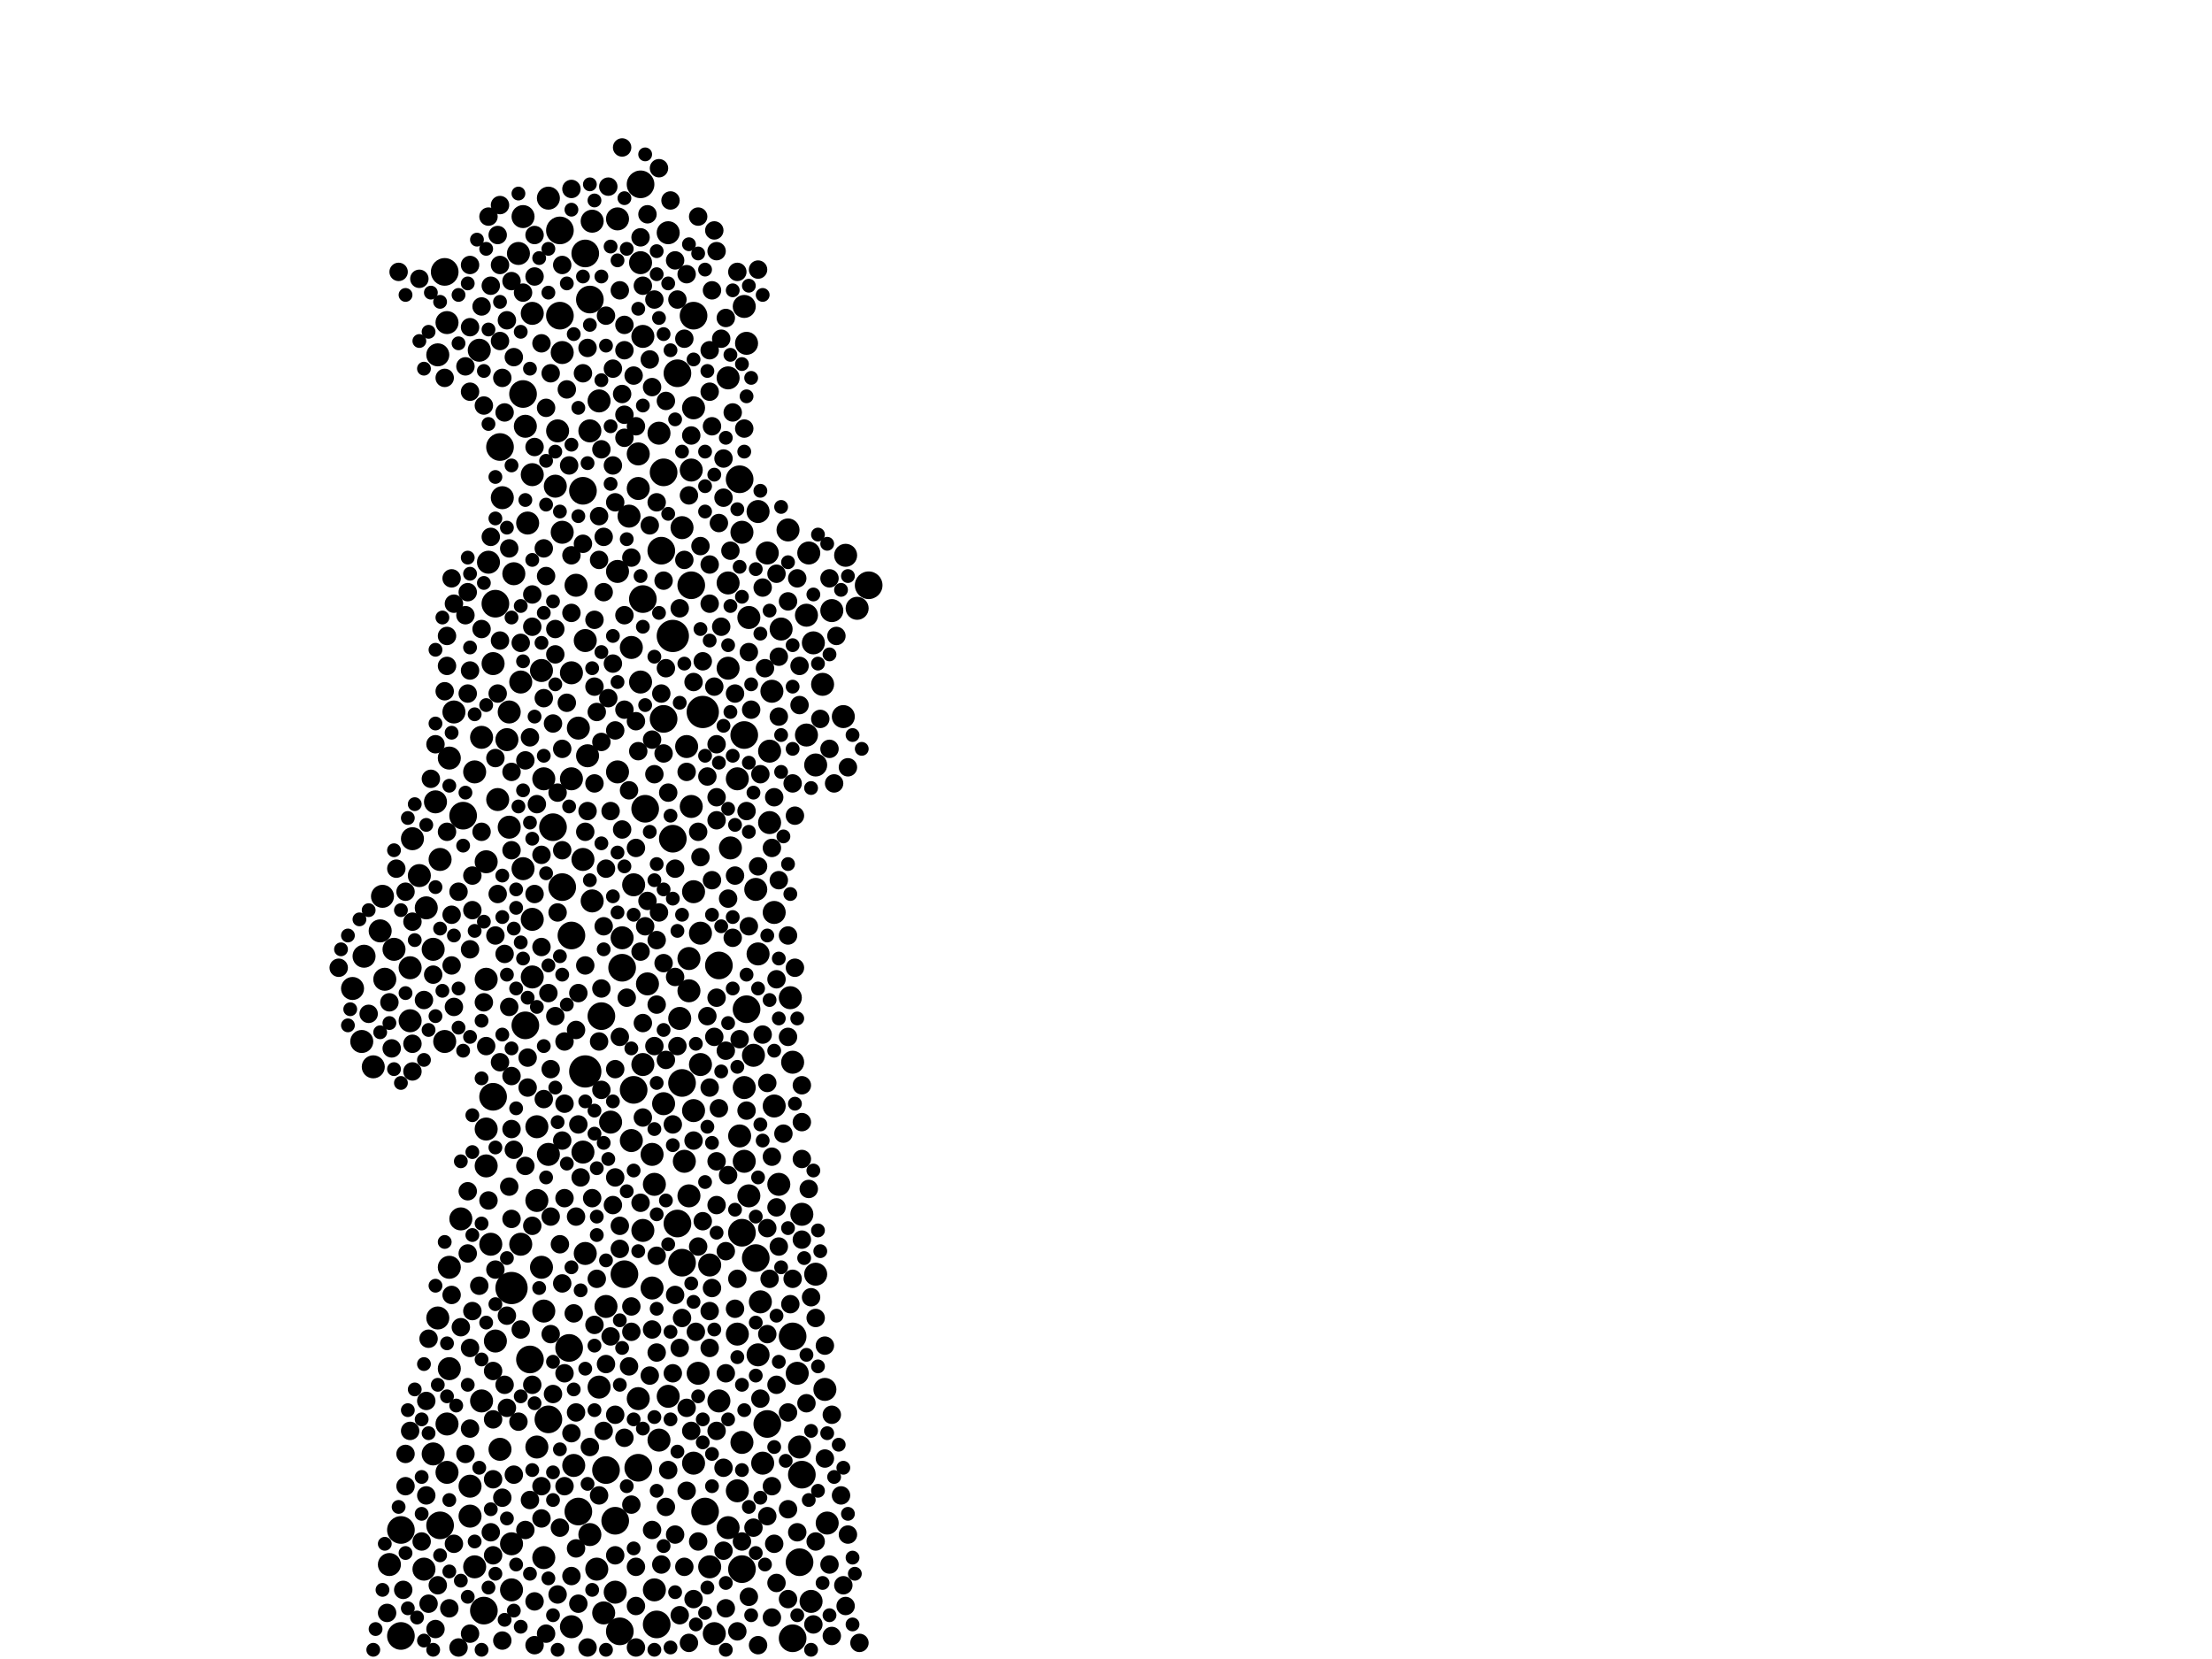 <?xml version="1.0" encoding="utf-8"?>
<svg xmlns="http://www.w3.org/2000/svg"
     xmlns:xlink="http://www.w3.org/1999/xlink" width="1920" height="1440" >

            <defs>
            <style type="text/css"><![CDATA[
circle {stroke: none;}
.c0 {fill: #000000;}
]]></style>
            </defs>
<rect x="0" y="0" width="1920" height="1440" fill="white"/>
<circle cx="610" cy="618" r="14" class="c0"/>
<circle cx="584" cy="552" r="14" class="c0"/>
<circle cx="444" cy="1118" r="14" class="c0"/>
<circle cx="508" cy="930" r="14" class="c0"/>
<circle cx="666" cy="1236" r="12" class="c0"/>
<circle cx="592" cy="940" r="12" class="c0"/>
<circle cx="488" cy="770" r="12" class="c0"/>
<circle cx="560" cy="702" r="12" class="c0"/>
<circle cx="554" cy="1274" r="12" class="c0"/>
<circle cx="550" cy="946" r="12" class="c0"/>
<circle cx="454" cy="342" r="12" class="c0"/>
<circle cx="476" cy="1232" r="12" class="c0"/>
<circle cx="480" cy="718" r="12" class="c0"/>
<circle cx="542" cy="1106" r="12" class="c0"/>
<circle cx="486" cy="200" r="12" class="c0"/>
<circle cx="696" cy="1280" r="12" class="c0"/>
<circle cx="506" cy="426" r="12" class="c0"/>
<circle cx="348" cy="1420" r="12" class="c0"/>
<circle cx="570" cy="1410" r="12" class="c0"/>
<circle cx="576" cy="410" r="12" class="c0"/>
<circle cx="456" cy="890" r="12" class="c0"/>
<circle cx="348" cy="1328" r="12" class="c0"/>
<circle cx="420" cy="1398" r="12" class="c0"/>
<circle cx="534" cy="1320" r="12" class="c0"/>
<circle cx="402" cy="708" r="12" class="c0"/>
<circle cx="430" cy="524" r="12" class="c0"/>
<circle cx="526" cy="1276" r="12" class="c0"/>
<circle cx="612" cy="1312" r="12" class="c0"/>
<circle cx="558" cy="520" r="12" class="c0"/>
<circle cx="648" cy="876" r="12" class="c0"/>
<circle cx="574" cy="478" r="12" class="c0"/>
<circle cx="434" cy="388" r="12" class="c0"/>
<circle cx="646" cy="638" r="12" class="c0"/>
<circle cx="460" cy="1180" r="12" class="c0"/>
<circle cx="428" cy="952" r="12" class="c0"/>
<circle cx="754" cy="508" r="12" class="c0"/>
<circle cx="656" cy="1092" r="12" class="c0"/>
<circle cx="486" cy="274" r="12" class="c0"/>
<circle cx="688" cy="1160" r="12" class="c0"/>
<circle cx="588" cy="1062" r="12" class="c0"/>
<circle cx="386" cy="236" r="12" class="c0"/>
<circle cx="522" cy="882" r="12" class="c0"/>
<circle cx="642" cy="416" r="12" class="c0"/>
<circle cx="592" cy="1096" r="12" class="c0"/>
<circle cx="508" cy="220" r="12" class="c0"/>
<circle cx="496" cy="812" r="12" class="c0"/>
<circle cx="624" cy="838" r="12" class="c0"/>
<circle cx="576" cy="624" r="12" class="c0"/>
<circle cx="688" cy="1422" r="12" class="c0"/>
<circle cx="538" cy="1416" r="12" class="c0"/>
<circle cx="556" cy="160" r="12" class="c0"/>
<circle cx="600" cy="508" r="12" class="c0"/>
<circle cx="602" cy="274" r="12" class="c0"/>
<circle cx="512" cy="260" r="12" class="c0"/>
<circle cx="584" cy="728" r="12" class="c0"/>
<circle cx="502" cy="1312" r="12" class="c0"/>
<circle cx="382" cy="1324" r="12" class="c0"/>
<circle cx="644" cy="1070" r="12" class="c0"/>
<circle cx="540" cy="840" r="12" class="c0"/>
<circle cx="494" cy="1170" r="12" class="c0"/>
<circle cx="644" cy="1362" r="12" class="c0"/>
<circle cx="694" cy="1356" r="12" class="c0"/>
<circle cx="588" cy="324" r="12" class="c0"/>
<circle cx="306" cy="858" r="10" class="c0"/>
<circle cx="632" cy="580" r="10" class="c0"/>
<circle cx="558" cy="292" r="10" class="c0"/>
<circle cx="342" cy="824" r="10" class="c0"/>
<circle cx="356" cy="886" r="10" class="c0"/>
<circle cx="640" cy="1158" r="10" class="c0"/>
<circle cx="412" cy="1360" r="10" class="c0"/>
<circle cx="364" cy="760" r="10" class="c0"/>
<circle cx="686" cy="866" r="10" class="c0"/>
<circle cx="602" cy="354" r="10" class="c0"/>
<circle cx="416" cy="304" r="10" class="c0"/>
<circle cx="704" cy="1390" r="10" class="c0"/>
<circle cx="566" cy="1002" r="10" class="c0"/>
<circle cx="446" cy="498" r="10" class="c0"/>
<circle cx="466" cy="1256" r="10" class="c0"/>
<circle cx="596" cy="648" r="10" class="c0"/>
<circle cx="632" cy="506" r="10" class="c0"/>
<circle cx="668" cy="714" r="10" class="c0"/>
<circle cx="430" cy="1164" r="10" class="c0"/>
<circle cx="554" cy="1214" r="10" class="c0"/>
<circle cx="462" cy="798" r="10" class="c0"/>
<circle cx="520" cy="348" r="10" class="c0"/>
<circle cx="694" cy="1256" r="10" class="c0"/>
<circle cx="512" cy="1332" r="10" class="c0"/>
<circle cx="476" cy="1002" r="10" class="c0"/>
<circle cx="580" cy="202" r="10" class="c0"/>
<circle cx="576" cy="958" r="10" class="c0"/>
<circle cx="706" cy="558" r="10" class="c0"/>
<circle cx="530" cy="974" r="10" class="c0"/>
<circle cx="608" cy="810" r="10" class="c0"/>
<circle cx="506" cy="1000" r="10" class="c0"/>
<circle cx="440" cy="642" r="10" class="c0"/>
<circle cx="444" cy="1380" r="10" class="c0"/>
<circle cx="702" cy="480" r="10" class="c0"/>
<circle cx="434" cy="1258" r="10" class="c0"/>
<circle cx="506" cy="746" r="10" class="c0"/>
<circle cx="546" cy="448" r="10" class="c0"/>
<circle cx="472" cy="676" r="10" class="c0"/>
<circle cx="556" cy="592" r="10" class="c0"/>
<circle cx="708" cy="664" r="10" class="c0"/>
<circle cx="484" cy="374" r="10" class="c0"/>
<circle cx="496" cy="1412" r="10" class="c0"/>
<circle cx="512" cy="374" r="10" class="c0"/>
<circle cx="454" cy="754" r="10" class="c0"/>
<circle cx="700" cy="638" r="10" class="c0"/>
<circle cx="482" cy="422" r="10" class="c0"/>
<circle cx="462" cy="412" r="10" class="c0"/>
<circle cx="700" cy="534" r="10" class="c0"/>
<circle cx="598" cy="1038" r="10" class="c0"/>
<circle cx="390" cy="1100" r="10" class="c0"/>
<circle cx="658" cy="1176" r="10" class="c0"/>
<circle cx="744" cy="528" r="10" class="c0"/>
<circle cx="368" cy="1362" r="10" class="c0"/>
<circle cx="428" cy="576" r="10" class="c0"/>
<circle cx="598" cy="832" r="10" class="c0"/>
<circle cx="646" cy="944" r="10" class="c0"/>
<circle cx="412" cy="670" r="10" class="c0"/>
<circle cx="642" cy="986" r="10" class="c0"/>
<circle cx="442" cy="718" r="10" class="c0"/>
<circle cx="502" cy="632" r="10" class="c0"/>
<circle cx="520" cy="1204" r="10" class="c0"/>
<circle cx="658" cy="444" r="10" class="c0"/>
<circle cx="668" cy="652" r="10" class="c0"/>
<circle cx="388" cy="1278" r="10" class="c0"/>
<circle cx="608" cy="924" r="10" class="c0"/>
<circle cx="454" cy="188" r="10" class="c0"/>
<circle cx="388" cy="280" r="10" class="c0"/>
<circle cx="696" cy="1054" r="10" class="c0"/>
<circle cx="640" cy="1294" r="10" class="c0"/>
<circle cx="670" cy="600" r="10" class="c0"/>
<circle cx="390" cy="1188" r="10" class="c0"/>
<circle cx="556" cy="228" r="10" class="c0"/>
<circle cx="602" cy="964" r="10" class="c0"/>
<circle cx="580" cy="1212" r="10" class="c0"/>
<circle cx="634" cy="736" r="10" class="c0"/>
<circle cx="632" cy="328" r="10" class="c0"/>
<circle cx="550" cy="768" r="10" class="c0"/>
<circle cx="644" cy="462" r="10" class="c0"/>
<circle cx="640" cy="676" r="10" class="c0"/>
<circle cx="662" cy="1270" r="10" class="c0"/>
<circle cx="444" cy="1340" r="10" class="c0"/>
<circle cx="692" cy="1192" r="10" class="c0"/>
<circle cx="462" cy="272" r="10" class="c0"/>
<circle cx="488" cy="306" r="10" class="c0"/>
<circle cx="566" cy="1118" r="10" class="c0"/>
<circle cx="518" cy="1362" r="10" class="c0"/>
<circle cx="514" cy="192" r="10" class="c0"/>
<circle cx="534" cy="1382" r="10" class="c0"/>
<circle cx="602" cy="774" r="10" class="c0"/>
<circle cx="666" cy="480" r="10" class="c0"/>
<circle cx="676" cy="1028" r="10" class="c0"/>
<circle cx="496" cy="584" r="10" class="c0"/>
<circle cx="514" cy="782" r="10" class="c0"/>
<circle cx="390" cy="658" r="10" class="c0"/>
<circle cx="708" cy="1106" r="10" class="c0"/>
<circle cx="422" cy="1012" r="10" class="c0"/>
<circle cx="716" cy="1206" r="10" class="c0"/>
<circle cx="422" cy="850" r="10" class="c0"/>
<circle cx="572" cy="376" r="10" class="c0"/>
<circle cx="418" cy="640" r="10" class="c0"/>
<circle cx="422" cy="980" r="10" class="c0"/>
<circle cx="378" cy="696" r="10" class="c0"/>
<circle cx="424" cy="488" r="10" class="c0"/>
<circle cx="562" cy="854" r="10" class="c0"/>
<circle cx="382" cy="746" r="10" class="c0"/>
<circle cx="620" cy="1418" r="10" class="c0"/>
<circle cx="452" cy="1080" r="10" class="c0"/>
<circle cx="380" cy="308" r="10" class="c0"/>
<circle cx="324" cy="926" r="10" class="c0"/>
<circle cx="418" cy="1216" r="10" class="c0"/>
<circle cx="496" cy="676" r="10" class="c0"/>
<circle cx="616" cy="1360" r="10" class="c0"/>
<circle cx="314" cy="904" r="10" class="c0"/>
<circle cx="376" cy="1262" r="10" class="c0"/>
<circle cx="600" cy="700" r="10" class="c0"/>
<circle cx="422" cy="748" r="10" class="c0"/>
<circle cx="462" cy="848" r="10" class="c0"/>
<circle cx="386" cy="904" r="10" class="c0"/>
<circle cx="660" cy="1130" r="10" class="c0"/>
<circle cx="472" cy="1138" r="10" class="c0"/>
<circle cx="370" cy="788" r="10" class="c0"/>
<circle cx="526" cy="1134" r="10" class="c0"/>
<circle cx="688" cy="922" r="10" class="c0"/>
<circle cx="524" cy="1400" r="10" class="c0"/>
<circle cx="568" cy="1028" r="10" class="c0"/>
<circle cx="358" cy="728" r="10" class="c0"/>
<circle cx="548" cy="562" r="10" class="c0"/>
<circle cx="594" cy="1008" r="10" class="c0"/>
<circle cx="650" cy="536" r="10" class="c0"/>
<circle cx="458" cy="454" r="10" class="c0"/>
<circle cx="598" cy="860" r="10" class="c0"/>
<circle cx="644" cy="1252" r="10" class="c0"/>
<circle cx="568" cy="1380" r="10" class="c0"/>
<circle cx="592" cy="458" r="10" class="c0"/>
<circle cx="500" cy="508" r="10" class="c0"/>
<circle cx="722" cy="530" r="10" class="c0"/>
<circle cx="380" cy="1144" r="10" class="c0"/>
<circle cx="436" cy="432" r="10" class="c0"/>
<circle cx="508" cy="556" r="10" class="c0"/>
<circle cx="672" cy="960" r="10" class="c0"/>
<circle cx="466" cy="978" r="10" class="c0"/>
<circle cx="466" cy="1042" r="10" class="c0"/>
<circle cx="672" cy="792" r="10" class="c0"/>
<circle cx="400" cy="1058" r="10" class="c0"/>
<circle cx="356" cy="840" r="10" class="c0"/>
<circle cx="616" cy="1098" r="10" class="c0"/>
<circle cx="338" cy="1358" r="10" class="c0"/>
<circle cx="450" cy="220" r="10" class="c0"/>
<circle cx="394" cy="618" r="10" class="c0"/>
<circle cx="472" cy="1352" r="10" class="c0"/>
<circle cx="376" cy="824" r="10" class="c0"/>
<circle cx="554" cy="394" r="10" class="c0"/>
<circle cx="646" cy="266" r="10" class="c0"/>
<circle cx="602" cy="1270" r="10" class="c0"/>
<circle cx="732" cy="622" r="10" class="c0"/>
<circle cx="606" cy="1192" r="10" class="c0"/>
<circle cx="646" cy="1008" r="10" class="c0"/>
<circle cx="548" cy="990" r="10" class="c0"/>
<circle cx="590" cy="884" r="10" class="c0"/>
<circle cx="476" cy="172" r="10" class="c0"/>
<circle cx="658" cy="828" r="10" class="c0"/>
<circle cx="408" cy="1290" r="10" class="c0"/>
<circle cx="650" cy="1038" r="10" class="c0"/>
<circle cx="624" cy="1216" r="10" class="c0"/>
<circle cx="442" cy="618" r="10" class="c0"/>
<circle cx="714" cy="594" r="10" class="c0"/>
<circle cx="470" cy="1100" r="10" class="c0"/>
<circle cx="408" cy="1316" r="10" class="c0"/>
<circle cx="558" cy="924" r="10" class="c0"/>
<circle cx="536" cy="190" r="10" class="c0"/>
<circle cx="508" cy="1088" r="10" class="c0"/>
<circle cx="334" cy="850" r="10" class="c0"/>
<circle cx="498" cy="1272" r="10" class="c0"/>
<circle cx="488" cy="462" r="10" class="c0"/>
<circle cx="554" cy="424" r="10" class="c0"/>
<circle cx="718" cy="1322" r="10" class="c0"/>
<circle cx="452" cy="592" r="10" class="c0"/>
<circle cx="536" cy="496" r="10" class="c0"/>
<circle cx="388" cy="1236" r="10" class="c0"/>
<circle cx="540" cy="814" r="10" class="c0"/>
<circle cx="678" cy="546" r="10" class="c0"/>
<circle cx="654" cy="916" r="10" class="c0"/>
<circle cx="600" cy="408" r="10" class="c0"/>
<circle cx="332" cy="778" r="10" class="c0"/>
<circle cx="572" cy="1250" r="10" class="c0"/>
<circle cx="316" cy="830" r="10" class="c0"/>
<circle cx="470" cy="582" r="10" class="c0"/>
<circle cx="734" cy="482" r="10" class="c0"/>
<circle cx="632" cy="1326" r="10" class="c0"/>
<circle cx="684" cy="460" r="10" class="c0"/>
<circle cx="330" cy="808" r="10" class="c0"/>
<circle cx="510" cy="656" r="10" class="c0"/>
<circle cx="426" cy="1080" r="10" class="c0"/>
<circle cx="648" cy="298" r="10" class="c0"/>
<circle cx="432" cy="694" r="10" class="c0"/>
<circle cx="558" cy="1068" r="10" class="c0"/>
<circle cx="536" cy="670" r="10" class="c0"/>
<circle cx="456" cy="370" r="10" class="c0"/>
<circle cx="656" cy="772" r="10" class="c0"/>
<circle cx="532" cy="320" r="8" class="c0"/>
<circle cx="470" cy="298" r="8" class="c0"/>
<circle cx="566" cy="1154" r="8" class="c0"/>
<circle cx="428" cy="1190" r="8" class="c0"/>
<circle cx="456" cy="660" r="8" class="c0"/>
<circle cx="548" cy="1156" r="8" class="c0"/>
<circle cx="582" cy="174" r="8" class="c0"/>
<circle cx="346" cy="236" r="8" class="c0"/>
<circle cx="492" cy="338" r="8" class="c0"/>
<circle cx="478" cy="1056" r="8" class="c0"/>
<circle cx="596" cy="238" r="8" class="c0"/>
<circle cx="542" cy="282" r="8" class="c0"/>
<circle cx="500" cy="1226" r="8" class="c0"/>
<circle cx="586" cy="1332" r="8" class="c0"/>
<circle cx="644" cy="1338" r="8" class="c0"/>
<circle cx="392" cy="1124" r="8" class="c0"/>
<circle cx="496" cy="532" r="8" class="c0"/>
<circle cx="430" cy="812" r="8" class="c0"/>
<circle cx="436" cy="1300" r="8" class="c0"/>
<circle cx="640" cy="1416" r="8" class="c0"/>
<circle cx="526" cy="754" r="8" class="c0"/>
<circle cx="532" cy="404" r="8" class="c0"/>
<circle cx="600" cy="1242" r="8" class="c0"/>
<circle cx="478" cy="324" r="8" class="c0"/>
<circle cx="380" cy="1376" r="8" class="c0"/>
<circle cx="388" cy="578" r="8" class="c0"/>
<circle cx="616" cy="1138" r="8" class="c0"/>
<circle cx="626" cy="544" r="8" class="c0"/>
<circle cx="572" cy="146" r="8" class="c0"/>
<circle cx="356" cy="1242" r="8" class="c0"/>
<circle cx="534" cy="1350" r="8" class="c0"/>
<circle cx="668" cy="1110" r="8" class="c0"/>
<circle cx="696" cy="1076" r="8" class="c0"/>
<circle cx="490" cy="904" r="8" class="c0"/>
<circle cx="566" cy="1328" r="8" class="c0"/>
<circle cx="594" cy="1360" r="8" class="c0"/>
<circle cx="336" cy="1400" r="8" class="c0"/>
<circle cx="538" cy="252" r="8" class="c0"/>
<circle cx="624" cy="454" r="8" class="c0"/>
<circle cx="520" cy="486" r="8" class="c0"/>
<circle cx="400" cy="1152" r="8" class="c0"/>
<circle cx="338" cy="870" r="8" class="c0"/>
<circle cx="388" cy="552" r="8" class="c0"/>
<circle cx="480" cy="1210" r="8" class="c0"/>
<circle cx="548" cy="484" r="8" class="c0"/>
<circle cx="570" cy="816" r="8" class="c0"/>
<circle cx="602" cy="1388" r="8" class="c0"/>
<circle cx="440" cy="1222" r="8" class="c0"/>
<circle cx="684" cy="1226" r="8" class="c0"/>
<circle cx="530" cy="1160" r="8" class="c0"/>
<circle cx="424" cy="188" r="8" class="c0"/>
<circle cx="684" cy="812" r="8" class="c0"/>
<circle cx="708" cy="1338" r="8" class="c0"/>
<circle cx="608" cy="744" r="8" class="c0"/>
<circle cx="440" cy="1142" r="8" class="c0"/>
<circle cx="410" cy="1138" r="8" class="c0"/>
<circle cx="622" cy="1008" r="8" class="c0"/>
<circle cx="540" cy="720" r="8" class="c0"/>
<circle cx="472" cy="476" r="8" class="c0"/>
<circle cx="410" cy="760" r="8" class="c0"/>
<circle cx="624" cy="962" r="8" class="c0"/>
<circle cx="372" cy="1392" r="8" class="c0"/>
<circle cx="528" cy="162" r="8" class="c0"/>
<circle cx="532" cy="1046" r="8" class="c0"/>
<circle cx="378" cy="646" r="8" class="c0"/>
<circle cx="618" cy="370" r="8" class="c0"/>
<circle cx="442" cy="1030" r="8" class="c0"/>
<circle cx="446" cy="1280" r="8" class="c0"/>
<circle cx="568" cy="260" r="8" class="c0"/>
<circle cx="406" cy="602" r="8" class="c0"/>
<circle cx="526" cy="274" r="8" class="c0"/>
<circle cx="490" cy="1040" r="8" class="c0"/>
<circle cx="472" cy="606" r="8" class="c0"/>
<circle cx="720" cy="1358" r="8" class="c0"/>
<circle cx="456" cy="1012" r="8" class="c0"/>
<circle cx="674" cy="1202" r="8" class="c0"/>
<circle cx="532" cy="576" r="8" class="c0"/>
<circle cx="510" cy="302" r="8" class="c0"/>
<circle cx="508" cy="722" r="8" class="c0"/>
<circle cx="676" cy="570" r="8" class="c0"/>
<circle cx="404" cy="318" r="8" class="c0"/>
<circle cx="452" cy="558" r="8" class="c0"/>
<circle cx="486" cy="1080" r="8" class="c0"/>
<circle cx="440" cy="278" r="8" class="c0"/>
<circle cx="502" cy="862" r="8" class="c0"/>
<circle cx="470" cy="1318" r="8" class="c0"/>
<circle cx="600" cy="378" r="8" class="c0"/>
<circle cx="462" cy="544" r="8" class="c0"/>
<circle cx="476" cy="862" r="8" class="c0"/>
<circle cx="648" cy="704" r="8" class="c0"/>
<circle cx="658" cy="752" r="8" class="c0"/>
<circle cx="546" cy="686" r="8" class="c0"/>
<circle cx="534" cy="1228" r="8" class="c0"/>
<circle cx="690" cy="708" r="8" class="c0"/>
<circle cx="408" cy="824" r="8" class="c0"/>
<circle cx="622" cy="692" r="8" class="c0"/>
<circle cx="378" cy="1414" r="8" class="c0"/>
<circle cx="692" cy="1330" r="8" class="c0"/>
<circle cx="426" cy="1330" r="8" class="c0"/>
<circle cx="666" cy="1316" r="8" class="c0"/>
<circle cx="622" cy="1242" r="8" class="c0"/>
<circle cx="610" cy="1060" r="8" class="c0"/>
<circle cx="530" cy="704" r="8" class="c0"/>
<circle cx="670" cy="1004" r="8" class="c0"/>
<circle cx="730" cy="1298" r="8" class="c0"/>
<circle cx="438" cy="1202" r="8" class="c0"/>
<circle cx="392" cy="838" r="8" class="c0"/>
<circle cx="676" cy="622" r="8" class="c0"/>
<circle cx="480" cy="628" r="8" class="c0"/>
<circle cx="632" cy="780" r="8" class="c0"/>
<circle cx="626" cy="294" r="8" class="c0"/>
<circle cx="534" cy="634" r="8" class="c0"/>
<circle cx="524" cy="514" r="8" class="c0"/>
<circle cx="428" cy="1232" r="8" class="c0"/>
<circle cx="450" cy="1234" r="8" class="c0"/>
<circle cx="694" cy="612" r="8" class="c0"/>
<circle cx="622" cy="712" r="8" class="c0"/>
<circle cx="410" cy="790" r="8" class="c0"/>
<circle cx="464" cy="1390" r="8" class="c0"/>
<circle cx="722" cy="1420" r="8" class="c0"/>
<circle cx="732" cy="1376" r="8" class="c0"/>
<circle cx="670" cy="1404" r="8" class="c0"/>
<circle cx="584" cy="1192" r="8" class="c0"/>
<circle cx="712" cy="624" r="8" class="c0"/>
<circle cx="522" cy="390" r="8" class="c0"/>
<circle cx="496" cy="1244" r="8" class="c0"/>
<circle cx="724" cy="680" r="8" class="c0"/>
<circle cx="458" cy="944" r="8" class="c0"/>
<circle cx="478" cy="928" r="8" class="c0"/>
<circle cx="534" cy="1022" r="8" class="c0"/>
<circle cx="638" cy="602" r="8" class="c0"/>
<circle cx="580" cy="688" r="8" class="c0"/>
<circle cx="658" cy="1428" r="8" class="c0"/>
<circle cx="394" cy="874" r="8" class="c0"/>
<circle cx="434" cy="296" r="8" class="c0"/>
<circle cx="640" cy="236" r="8" class="c0"/>
<circle cx="602" cy="592" r="8" class="c0"/>
<circle cx="680" cy="984" r="8" class="c0"/>
<circle cx="512" cy="1256" r="8" class="c0"/>
<circle cx="560" cy="804" r="8" class="c0"/>
<circle cx="566" cy="336" r="8" class="c0"/>
<circle cx="616" cy="490" r="8" class="c0"/>
<circle cx="514" cy="1040" r="8" class="c0"/>
<circle cx="490" cy="958" r="8" class="c0"/>
<circle cx="586" cy="754" r="8" class="c0"/>
<circle cx="460" cy="1302" r="8" class="c0"/>
<circle cx="442" cy="476" r="8" class="c0"/>
<circle cx="580" cy="1276" r="8" class="c0"/>
<circle cx="662" cy="510" r="8" class="c0"/>
<circle cx="464" cy="240" r="8" class="c0"/>
<circle cx="418" cy="266" r="8" class="c0"/>
<circle cx="436" cy="1424" r="8" class="c0"/>
<circle cx="406" cy="514" r="8" class="c0"/>
<circle cx="418" cy="546" r="8" class="c0"/>
<circle cx="628" cy="398" r="8" class="c0"/>
<circle cx="674" cy="498" r="8" class="c0"/>
<circle cx="472" cy="954" r="8" class="c0"/>
<circle cx="388" cy="722" r="8" class="c0"/>
<circle cx="696" cy="974" r="8" class="c0"/>
<circle cx="628" cy="1274" r="8" class="c0"/>
<circle cx="562" cy="186" r="8" class="c0"/>
<circle cx="622" cy="646" r="8" class="c0"/>
<circle cx="486" cy="1326" r="8" class="c0"/>
<circle cx="498" cy="1140" r="8" class="c0"/>
<circle cx="432" cy="776" r="8" class="c0"/>
<circle cx="608" cy="474" r="8" class="c0"/>
<circle cx="636" cy="814" r="8" class="c0"/>
<circle cx="462" cy="516" r="8" class="c0"/>
<circle cx="370" cy="1216" r="8" class="c0"/>
<circle cx="556" cy="826" r="8" class="c0"/>
<circle cx="620" cy="596" r="8" class="c0"/>
<circle cx="446" cy="998" r="8" class="c0"/>
<circle cx="564" cy="312" r="8" class="c0"/>
<circle cx="394" cy="524" r="8" class="c0"/>
<circle cx="566" cy="642" r="8" class="c0"/>
<circle cx="344" cy="754" r="8" class="c0"/>
<circle cx="474" cy="354" r="8" class="c0"/>
<circle cx="658" cy="234" r="8" class="c0"/>
<circle cx="708" cy="1144" r="8" class="c0"/>
<circle cx="494" cy="404" r="8" class="c0"/>
<circle cx="630" cy="912" r="8" class="c0"/>
<circle cx="670" cy="1290" r="8" class="c0"/>
<circle cx="688" cy="680" r="8" class="c0"/>
<circle cx="552" cy="626" r="8" class="c0"/>
<circle cx="660" cy="1214" r="8" class="c0"/>
<circle cx="442" cy="874" r="8" class="c0"/>
<circle cx="436" cy="328" r="8" class="c0"/>
<circle cx="664" cy="580" r="8" class="c0"/>
<circle cx="482" cy="568" r="8" class="c0"/>
<circle cx="622" cy="1046" r="8" class="c0"/>
<circle cx="622" cy="218" r="8" class="c0"/>
<circle cx="340" cy="910" r="8" class="c0"/>
<circle cx="416" cy="1116" r="8" class="c0"/>
<circle cx="394" cy="1340" r="8" class="c0"/>
<circle cx="438" cy="828" r="8" class="c0"/>
<circle cx="398" cy="774" r="8" class="c0"/>
<circle cx="594" cy="294" r="8" class="c0"/>
<circle cx="552" cy="1394" r="8" class="c0"/>
<circle cx="520" cy="904" r="8" class="c0"/>
<circle cx="666" cy="1066" r="8" class="c0"/>
<circle cx="506" cy="324" r="8" class="c0"/>
<circle cx="688" cy="1110" r="8" class="c0"/>
<circle cx="496" cy="164" r="8" class="c0"/>
<circle cx="470" cy="742" r="8" class="c0"/>
<circle cx="614" cy="674" r="8" class="c0"/>
<circle cx="672" cy="1340" r="8" class="c0"/>
<circle cx="520" cy="1298" r="8" class="c0"/>
<circle cx="350" cy="1380" r="8" class="c0"/>
<circle cx="470" cy="822" r="8" class="c0"/>
<circle cx="702" cy="1032" r="8" class="c0"/>
<circle cx="558" cy="888" r="8" class="c0"/>
<circle cx="586" cy="226" r="8" class="c0"/>
<circle cx="700" cy="1218" r="8" class="c0"/>
<circle cx="524" cy="804" r="8" class="c0"/>
<circle cx="630" cy="276" r="8" class="c0"/>
<circle cx="534" cy="928" r="8" class="c0"/>
<circle cx="564" cy="456" r="8" class="c0"/>
<circle cx="358" cy="906" r="8" class="c0"/>
<circle cx="570" cy="436" r="8" class="c0"/>
<circle cx="488" cy="650" r="8" class="c0"/>
<circle cx="542" cy="534" r="8" class="c0"/>
<circle cx="552" cy="736" r="8" class="c0"/>
<circle cx="628" cy="432" r="8" class="c0"/>
<circle cx="434" cy="178" r="8" class="c0"/>
<circle cx="516" cy="538" r="8" class="c0"/>
<circle cx="470" cy="1290" r="8" class="c0"/>
<circle cx="408" cy="1240" r="8" class="c0"/>
<circle cx="538" cy="1064" r="8" class="c0"/>
<circle cx="516" cy="596" r="8" class="c0"/>
<circle cx="434" cy="230" r="8" class="c0"/>
<circle cx="420" cy="870" r="8" class="c0"/>
<circle cx="320" cy="880" r="8" class="c0"/>
<circle cx="358" cy="930" r="8" class="c0"/>
<circle cx="684" cy="900" r="8" class="c0"/>
<circle cx="674" cy="1374" r="8" class="c0"/>
<circle cx="428" cy="1284" r="8" class="c0"/>
<circle cx="696" cy="1006" r="8" class="c0"/>
<circle cx="662" cy="898" r="8" class="c0"/>
<circle cx="558" cy="970" r="8" class="c0"/>
<circle cx="520" cy="448" r="8" class="c0"/>
<circle cx="526" cy="1184" r="8" class="c0"/>
<circle cx="576" cy="504" r="8" class="c0"/>
<circle cx="464" cy="388" r="8" class="c0"/>
<circle cx="638" cy="760" r="8" class="c0"/>
<circle cx="696" cy="942" r="8" class="c0"/>
<circle cx="650" cy="1386" r="8" class="c0"/>
<circle cx="604" cy="1156" r="8" class="c0"/>
<circle cx="508" cy="838" r="8" class="c0"/>
<circle cx="692" cy="502" r="8" class="c0"/>
<circle cx="618" cy="252" r="8" class="c0"/>
<circle cx="482" cy="546" r="8" class="c0"/>
<circle cx="548" cy="1134" r="8" class="c0"/>
<circle cx="720" cy="650" r="8" class="c0"/>
<circle cx="598" cy="430" r="8" class="c0"/>
<circle cx="568" cy="908" r="8" class="c0"/>
<circle cx="538" cy="1084" r="8" class="c0"/>
<circle cx="716" cy="1266" r="8" class="c0"/>
<circle cx="506" cy="472" r="8" class="c0"/>
<circle cx="482" cy="882" r="8" class="c0"/>
<circle cx="578" cy="1308" r="8" class="c0"/>
<circle cx="464" cy="776" r="8" class="c0"/>
<circle cx="672" cy="692" r="8" class="c0"/>
<circle cx="686" cy="1132" r="8" class="c0"/>
<circle cx="408" cy="1418" r="8" class="c0"/>
<circle cx="620" cy="200" r="8" class="c0"/>
<circle cx="694" cy="578" r="8" class="c0"/>
<circle cx="460" cy="640" r="8" class="c0"/>
<circle cx="574" cy="1358" r="8" class="c0"/>
<circle cx="438" cy="358" r="8" class="c0"/>
<circle cx="406" cy="1034" r="8" class="c0"/>
<circle cx="636" cy="358" r="8" class="c0"/>
<circle cx="652" cy="616" r="8" class="c0"/>
<circle cx="586" cy="848" r="8" class="c0"/>
<circle cx="676" cy="764" r="8" class="c0"/>
<circle cx="358" cy="800" r="8" class="c0"/>
<circle cx="368" cy="868" r="8" class="c0"/>
<circle cx="570" cy="1174" r="8" class="c0"/>
<circle cx="352" cy="1262" r="8" class="c0"/>
<circle cx="564" cy="1194" r="8" class="c0"/>
<circle cx="606" cy="1082" r="8" class="c0"/>
<circle cx="716" cy="1168" r="8" class="c0"/>
<circle cx="630" cy="1396" r="8" class="c0"/>
<circle cx="490" cy="1192" r="8" class="c0"/>
<circle cx="736" cy="1332" r="8" class="c0"/>
<circle cx="548" cy="1306" r="8" class="c0"/>
<circle cx="734" cy="1394" r="8" class="c0"/>
<circle cx="544" cy="866" r="8" class="c0"/>
<circle cx="370" cy="1298" r="8" class="c0"/>
<circle cx="540" cy="342" r="8" class="c0"/>
<circle cx="542" cy="616" r="8" class="c0"/>
<circle cx="408" cy="1170" r="8" class="c0"/>
<circle cx="352" cy="1290" r="8" class="c0"/>
<circle cx="684" cy="1388" r="8" class="c0"/>
<circle cx="704" cy="1126" r="8" class="c0"/>
<circle cx="606" cy="188" r="8" class="c0"/>
<circle cx="690" cy="840" r="8" class="c0"/>
<circle cx="622" cy="866" r="8" class="c0"/>
<circle cx="596" cy="1294" r="8" class="c0"/>
<circle cx="630" cy="1192" r="8" class="c0"/>
<circle cx="684" cy="522" r="8" class="c0"/>
<circle cx="602" cy="990" r="8" class="c0"/>
<circle cx="444" cy="670" r="8" class="c0"/>
<circle cx="666" cy="1158" r="8" class="c0"/>
<circle cx="422" cy="908" r="8" class="c0"/>
<circle cx="462" cy="1202" r="8" class="c0"/>
<circle cx="426" cy="466" r="8" class="c0"/>
<circle cx="542" cy="1248" r="8" class="c0"/>
<circle cx="650" cy="804" r="8" class="c0"/>
<circle cx="586" cy="1124" r="8" class="c0"/>
<circle cx="746" cy="1426" r="8" class="c0"/>
<circle cx="684" cy="1310" r="8" class="c0"/>
<circle cx="584" cy="976" r="8" class="c0"/>
<circle cx="474" cy="1418" r="8" class="c0"/>
<circle cx="542" cy="380" r="8" class="c0"/>
<circle cx="364" cy="242" r="8" class="c0"/>
<circle cx="524" cy="1242" r="8" class="c0"/>
<circle cx="386" cy="600" r="8" class="c0"/>
<circle cx="572" cy="792" r="8" class="c0"/>
<circle cx="670" cy="736" r="8" class="c0"/>
<circle cx="446" cy="310" r="8" class="c0"/>
<circle cx="366" cy="1338" r="8" class="c0"/>
<circle cx="606" cy="1338" r="8" class="c0"/>
<circle cx="616" cy="1170" r="8" class="c0"/>
<circle cx="504" cy="1022" r="8" class="c0"/>
<circle cx="590" cy="528" r="8" class="c0"/>
<circle cx="488" cy="230" r="8" class="c0"/>
<circle cx="592" cy="1144" r="8" class="c0"/>
<circle cx="432" cy="204" r="8" class="c0"/>
<circle cx="404" cy="1262" r="8" class="c0"/>
<circle cx="552" cy="370" r="8" class="c0"/>
<circle cx="496" cy="482" r="8" class="c0"/>
<circle cx="546" cy="1186" r="8" class="c0"/>
<circle cx="524" cy="466" r="8" class="c0"/>
<circle cx="462" cy="1064" r="8" class="c0"/>
<circle cx="518" cy="1110" r="8" class="c0"/>
<circle cx="634" cy="478" r="8" class="c0"/>
<circle cx="484" cy="792" r="8" class="c0"/>
<circle cx="554" cy="652" r="8" class="c0"/>
<circle cx="490" cy="1290" r="8" class="c0"/>
<circle cx="484" cy="1384" r="8" class="c0"/>
<circle cx="578" cy="348" r="8" class="c0"/>
<circle cx="516" cy="1150" r="8" class="c0"/>
<circle cx="522" cy="946" r="8" class="c0"/>
<circle cx="596" cy="1222" r="8" class="c0"/>
<circle cx="502" cy="976" r="8" class="c0"/>
<circle cx="500" cy="1056" r="8" class="c0"/>
<circle cx="398" cy="1430" r="8" class="c0"/>
<circle cx="386" cy="328" r="8" class="c0"/>
<circle cx="374" cy="676" r="8" class="c0"/>
<circle cx="614" cy="882" r="8" class="c0"/>
<circle cx="408" cy="284" r="8" class="c0"/>
<circle cx="588" cy="908" r="8" class="c0"/>
<circle cx="558" cy="248" r="8" class="c0"/>
<circle cx="522" cy="858" r="8" class="c0"/>
<circle cx="488" cy="1114" r="8" class="c0"/>
<circle cx="406" cy="1088" r="8" class="c0"/>
<circle cx="510" cy="1430" r="8" class="c0"/>
<circle cx="722" cy="1228" r="8" class="c0"/>
<circle cx="534" cy="436" r="8" class="c0"/>
<circle cx="620" cy="900" r="8" class="c0"/>
<circle cx="444" cy="934" r="8" class="c0"/>
<circle cx="510" cy="704" r="8" class="c0"/>
<circle cx="432" cy="602" r="8" class="c0"/>
<circle cx="522" cy="644" r="8" class="c0"/>
<circle cx="542" cy="304" r="8" class="c0"/>
<circle cx="606" cy="722" r="8" class="c0"/>
<circle cx="552" cy="1430" r="8" class="c0"/>
<circle cx="706" cy="1410" r="8" class="c0"/>
<circle cx="294" cy="840" r="8" class="c0"/>
<circle cx="646" cy="372" r="8" class="c0"/>
<circle cx="562" cy="782" r="8" class="c0"/>
<circle cx="392" cy="794" r="8" class="c0"/>
<circle cx="430" cy="658" r="8" class="c0"/>
<circle cx="576" cy="654" r="8" class="c0"/>
<circle cx="456" cy="1328" r="8" class="c0"/>
<circle cx="640" cy="1110" r="8" class="c0"/>
<circle cx="538" cy="900" r="8" class="c0"/>
<circle cx="372" cy="1162" r="8" class="c0"/>
<circle cx="408" cy="582" r="8" class="c0"/>
<circle cx="488" cy="990" r="8" class="c0"/>
<circle cx="552" cy="1360" r="8" class="c0"/>
<circle cx="632" cy="1020" r="8" class="c0"/>
<circle cx="434" cy="556" r="8" class="c0"/>
<circle cx="500" cy="894" r="8" class="c0"/>
<circle cx="542" cy="360" r="8" class="c0"/>
<circle cx="676" cy="1082" r="8" class="c0"/>
<circle cx="444" cy="244" r="8" class="c0"/>
<circle cx="444" cy="980" r="8" class="c0"/>
<circle cx="610" cy="574" r="8" class="c0"/>
<circle cx="464" cy="204" r="8" class="c0"/>
<circle cx="352" cy="774" r="8" class="c0"/>
<circle cx="666" cy="940" r="8" class="c0"/>
<circle cx="454" cy="254" r="8" class="c0"/>
<circle cx="428" cy="1350" r="8" class="c0"/>
<circle cx="444" cy="1058" r="8" class="c0"/>
<circle cx="430" cy="1102" r="8" class="c0"/>
<circle cx="434" cy="922" r="8" class="c0"/>
<circle cx="578" cy="580" r="8" class="c0"/>
<circle cx="426" cy="248" r="8" class="c0"/>
<circle cx="452" cy="1154" r="8" class="c0"/>
<circle cx="618" cy="1118" r="8" class="c0"/>
<circle cx="474" cy="500" r="8" class="c0"/>
<circle cx="466" cy="698" r="8" class="c0"/>
<circle cx="444" cy="738" r="8" class="c0"/>
<circle cx="418" cy="722" r="8" class="c0"/>
<circle cx="616" cy="524" r="8" class="c0"/>
<circle cx="616" cy="304" r="8" class="c0"/>
<circle cx="570" cy="1090" r="8" class="c0"/>
<circle cx="726" cy="552" r="8" class="c0"/>
<circle cx="502" cy="1392" r="8" class="c0"/>
<circle cx="392" cy="502" r="8" class="c0"/>
<circle cx="574" cy="602" r="8" class="c0"/>
<circle cx="650" cy="566" r="8" class="c0"/>
<circle cx="594" cy="486" r="8" class="c0"/>
<circle cx="590" cy="1402" r="8" class="c0"/>
<circle cx="404" cy="534" r="8" class="c0"/>
<circle cx="420" cy="352" r="8" class="c0"/>
<circle cx="556" cy="206" r="8" class="c0"/>
<circle cx="598" cy="1426" r="8" class="c0"/>
<circle cx="500" cy="1344" r="8" class="c0"/>
<circle cx="496" cy="1368" r="8" class="c0"/>
<circle cx="518" cy="618" r="8" class="c0"/>
<circle cx="568" cy="672" r="8" class="c0"/>
<circle cx="556" cy="1044" r="8" class="c0"/>
<circle cx="528" cy="606" r="8" class="c0"/>
<circle cx="570" cy="872" r="8" class="c0"/>
<circle cx="596" cy="670" r="8" class="c0"/>
<circle cx="492" cy="610" r="8" class="c0"/>
<circle cx="424" cy="1042" r="8" class="c0"/>
<circle cx="576" cy="836" r="8" class="c0"/>
<circle cx="458" cy="918" r="8" class="c0"/>
<circle cx="616" cy="340" r="8" class="c0"/>
<circle cx="638" cy="1136" r="8" class="c0"/>
<circle cx="408" cy="340" r="8" class="c0"/>
<circle cx="720" cy="502" r="8" class="c0"/>
<circle cx="516" cy="680" r="8" class="c0"/>
<circle cx="642" cy="902" r="8" class="c0"/>
<circle cx="390" cy="1396" r="8" class="c0"/>
<circle cx="628" cy="1346" r="8" class="c0"/>
<circle cx="478" cy="1158" r="8" class="c0"/>
<circle cx="540" cy="128" r="8" class="c0"/>
<circle cx="376" cy="846" r="8" class="c0"/>
<circle cx="578" cy="920" r="8" class="c0"/>
<circle cx="618" cy="764" r="8" class="c0"/>
<circle cx="590" cy="1170" r="8" class="c0"/>
<circle cx="736" cy="666" r="8" class="c0"/>
<circle cx="484" cy="688" r="8" class="c0"/>
<circle cx="550" cy="326" r="8" class="c0"/>
<circle cx="654" cy="1326" r="8" class="c0"/>
<circle cx="674" cy="850" r="8" class="c0"/>
<circle cx="660" cy="672" r="8" class="c0"/>
<circle cx="674" cy="1048" r="8" class="c0"/>
<circle cx="408" cy="230" r="8" class="c0"/>
<circle cx="648" cy="964" r="8" class="c0"/>
<circle cx="488" cy="738" r="8" class="c0"/>
<circle cx="630" cy="1086" r="8" class="c0"/>
<circle cx="588" cy="260" r="8" class="c0"/>
<circle cx="616" cy="944" r="8" class="c0"/>
<circle cx="464" cy="1428" r="8" class="c0"/>
<circle cx="382" cy="262" r="6" class="c0"/>
<circle cx="608" cy="546" r="6" class="c0"/>
<circle cx="536" cy="792" r="6" class="c0"/>
<circle cx="676" cy="884" r="6" class="c0"/>
<circle cx="518" cy="1072" r="6" class="c0"/>
<circle cx="526" cy="300" r="6" class="c0"/>
<circle cx="594" cy="576" r="6" class="c0"/>
<circle cx="418" cy="886" r="6" class="c0"/>
<circle cx="586" cy="1382" r="6" class="c0"/>
<circle cx="368" cy="1184" r="6" class="c0"/>
<circle cx="630" cy="380" r="6" class="c0"/>
<circle cx="560" cy="134" r="6" class="c0"/>
<circle cx="492" cy="246" r="6" class="c0"/>
<circle cx="460" cy="1366" r="6" class="c0"/>
<circle cx="398" cy="858" r="6" class="c0"/>
<circle cx="312" cy="798" r="6" class="c0"/>
<circle cx="640" cy="442" r="6" class="c0"/>
<circle cx="418" cy="1062" r="6" class="c0"/>
<circle cx="668" cy="868" r="6" class="c0"/>
<circle cx="598" cy="212" r="6" class="c0"/>
<circle cx="474" cy="438" r="6" class="c0"/>
<circle cx="532" cy="552" r="6" class="c0"/>
<circle cx="476" cy="254" r="6" class="c0"/>
<circle cx="324" cy="1432" r="6" class="c0"/>
<circle cx="698" cy="1092" r="6" class="c0"/>
<circle cx="602" cy="312" r="6" class="c0"/>
<circle cx="704" cy="1242" r="6" class="c0"/>
<circle cx="644" cy="1202" r="6" class="c0"/>
<circle cx="554" cy="268" r="6" class="c0"/>
<circle cx="436" cy="898" r="6" class="c0"/>
<circle cx="634" cy="618" r="6" class="c0"/>
<circle cx="302" cy="812" r="6" class="c0"/>
<circle cx="646" cy="392" r="6" class="c0"/>
<circle cx="570" cy="1136" r="6" class="c0"/>
<circle cx="678" cy="638" r="6" class="c0"/>
<circle cx="556" cy="500" r="6" class="c0"/>
<circle cx="502" cy="354" r="6" class="c0"/>
<circle cx="388" cy="1212" r="6" class="c0"/>
<circle cx="474" cy="400" r="6" class="c0"/>
<circle cx="584" cy="780" r="6" class="c0"/>
<circle cx="618" cy="1290" r="6" class="c0"/>
<circle cx="582" cy="1430" r="6" class="c0"/>
<circle cx="568" cy="1230" r="6" class="c0"/>
<circle cx="630" cy="1374" r="6" class="c0"/>
<circle cx="474" cy="1022" r="6" class="c0"/>
<circle cx="368" cy="920" r="6" class="c0"/>
<circle cx="430" cy="450" r="6" class="c0"/>
<circle cx="444" cy="536" r="6" class="c0"/>
<circle cx="376" cy="1432" r="6" class="c0"/>
<circle cx="514" cy="580" r="6" class="c0"/>
<circle cx="346" cy="1308" r="6" class="c0"/>
<circle cx="558" cy="544" r="6" class="c0"/>
<circle cx="612" cy="1026" r="6" class="c0"/>
<circle cx="450" cy="168" r="6" class="c0"/>
<circle cx="412" cy="1338" r="6" class="c0"/>
<circle cx="398" cy="256" r="6" class="c0"/>
<circle cx="676" cy="1182" r="6" class="c0"/>
<circle cx="464" cy="622" r="6" class="c0"/>
<circle cx="348" cy="790" r="6" class="c0"/>
<circle cx="564" cy="722" r="6" class="c0"/>
<circle cx="576" cy="894" r="6" class="c0"/>
<circle cx="550" cy="1344" r="6" class="c0"/>
<circle cx="434" cy="262" r="6" class="c0"/>
<circle cx="480" cy="1302" r="6" class="c0"/>
<circle cx="636" cy="858" r="6" class="c0"/>
<circle cx="372" cy="894" r="6" class="c0"/>
<circle cx="460" cy="320" r="6" class="c0"/>
<circle cx="612" cy="1400" r="6" class="c0"/>
<circle cx="422" cy="216" r="6" class="c0"/>
<circle cx="690" cy="958" r="6" class="c0"/>
<circle cx="390" cy="1364" r="6" class="c0"/>
<circle cx="570" cy="750" r="6" class="c0"/>
<circle cx="660" cy="550" r="6" class="c0"/>
<circle cx="590" cy="610" r="6" class="c0"/>
<circle cx="378" cy="1116" r="6" class="c0"/>
<circle cx="536" cy="226" r="6" class="c0"/>
<circle cx="448" cy="858" r="6" class="c0"/>
<circle cx="462" cy="1276" r="6" class="c0"/>
<circle cx="582" cy="304" r="6" class="c0"/>
<circle cx="748" cy="650" r="6" class="c0"/>
<circle cx="516" cy="984" r="6" class="c0"/>
<circle cx="452" cy="1412" r="6" class="c0"/>
<circle cx="672" cy="1256" r="6" class="c0"/>
<circle cx="710" cy="1186" r="6" class="c0"/>
<circle cx="510" cy="402" r="6" class="c0"/>
<circle cx="688" cy="650" r="6" class="c0"/>
<circle cx="476" cy="838" r="6" class="c0"/>
<circle cx="524" cy="824" r="6" class="c0"/>
<circle cx="408" cy="498" r="6" class="c0"/>
<circle cx="650" cy="722" r="6" class="c0"/>
<circle cx="422" cy="612" r="6" class="c0"/>
<circle cx="656" cy="494" r="6" class="c0"/>
<circle cx="650" cy="662" r="6" class="c0"/>
<circle cx="508" cy="956" r="6" class="c0"/>
<circle cx="468" cy="1118" r="6" class="c0"/>
<circle cx="406" cy="484" r="6" class="c0"/>
<circle cx="588" cy="808" r="6" class="c0"/>
<circle cx="516" cy="964" r="6" class="c0"/>
<circle cx="452" cy="288" r="6" class="c0"/>
<circle cx="480" cy="1402" r="6" class="c0"/>
<circle cx="646" cy="1224" r="6" class="c0"/>
<circle cx="398" cy="892" r="6" class="c0"/>
<circle cx="462" cy="486" r="6" class="c0"/>
<circle cx="502" cy="448" r="6" class="c0"/>
<circle cx="448" cy="962" r="6" class="c0"/>
<circle cx="516" cy="174" r="6" class="c0"/>
<circle cx="332" cy="1380" r="6" class="c0"/>
<circle cx="648" cy="344" r="6" class="c0"/>
<circle cx="632" cy="560" r="6" class="c0"/>
<circle cx="352" cy="256" r="6" class="c0"/>
<circle cx="718" cy="1244" r="6" class="c0"/>
<circle cx="634" cy="526" r="6" class="c0"/>
<circle cx="402" cy="912" r="6" class="c0"/>
<circle cx="710" cy="1294" r="6" class="c0"/>
<circle cx="430" cy="414" r="6" class="c0"/>
<circle cx="402" cy="734" r="6" class="c0"/>
<circle cx="378" cy="628" r="6" class="c0"/>
<circle cx="452" cy="818" r="6" class="c0"/>
<circle cx="702" cy="1302" r="6" class="c0"/>
<circle cx="364" cy="296" r="6" class="c0"/>
<circle cx="576" cy="290" r="6" class="c0"/>
<circle cx="578" cy="1042" r="6" class="c0"/>
<circle cx="740" cy="1410" r="6" class="c0"/>
<circle cx="558" cy="352" r="6" class="c0"/>
<circle cx="660" cy="976" r="6" class="c0"/>
<circle cx="652" cy="1402" r="6" class="c0"/>
<circle cx="536" cy="740" r="6" class="c0"/>
<circle cx="636" cy="656" r="6" class="c0"/>
<circle cx="400" cy="1008" r="6" class="c0"/>
<circle cx="586" cy="364" r="6" class="c0"/>
<circle cx="382" cy="806" r="6" class="c0"/>
<circle cx="650" cy="1308" r="6" class="c0"/>
<circle cx="516" cy="1168" r="6" class="c0"/>
<circle cx="440" cy="846" r="6" class="c0"/>
<circle cx="704" cy="1432" r="6" class="c0"/>
<circle cx="504" cy="1120" r="6" class="c0"/>
<circle cx="714" cy="1374" r="6" class="c0"/>
<circle cx="528" cy="1006" r="6" class="c0"/>
<circle cx="648" cy="846" r="6" class="c0"/>
<circle cx="450" cy="700" r="6" class="c0"/>
<circle cx="488" cy="846" r="6" class="c0"/>
<circle cx="482" cy="944" r="6" class="c0"/>
<circle cx="626" cy="930" r="6" class="c0"/>
<circle cx="632" cy="1232" r="6" class="c0"/>
<circle cx="676" cy="832" r="6" class="c0"/>
<circle cx="390" cy="1302" r="6" class="c0"/>
<circle cx="588" cy="1260" r="6" class="c0"/>
<circle cx="568" cy="980" r="6" class="c0"/>
<circle cx="370" cy="716" r="6" class="c0"/>
<circle cx="612" cy="234" r="6" class="c0"/>
<circle cx="498" cy="1206" r="6" class="c0"/>
<circle cx="458" cy="866" r="6" class="c0"/>
<circle cx="618" cy="992" r="6" class="c0"/>
<circle cx="622" cy="1070" r="6" class="c0"/>
<circle cx="604" cy="906" r="6" class="c0"/>
<circle cx="384" cy="860" r="6" class="c0"/>
<circle cx="678" cy="440" r="6" class="c0"/>
<circle cx="406" cy="1202" r="6" class="c0"/>
<circle cx="618" cy="794" r="6" class="c0"/>
<circle cx="576" cy="772" r="6" class="c0"/>
<circle cx="386" cy="1078" r="6" class="c0"/>
<circle cx="454" cy="686" r="6" class="c0"/>
<circle cx="636" cy="796" r="6" class="c0"/>
<circle cx="560" cy="612" r="6" class="c0"/>
<circle cx="664" cy="1358" r="6" class="c0"/>
<circle cx="410" cy="1000" r="6" class="c0"/>
<circle cx="640" cy="1178" r="6" class="c0"/>
<circle cx="572" cy="276" r="6" class="c0"/>
<circle cx="616" cy="556" r="6" class="c0"/>
<circle cx="352" cy="862" r="6" class="c0"/>
<circle cx="550" cy="1016" r="6" class="c0"/>
<circle cx="424" cy="1378" r="6" class="c0"/>
<circle cx="382" cy="1350" r="6" class="c0"/>
<circle cx="570" cy="1294" r="6" class="c0"/>
<circle cx="510" cy="1288" r="6" class="c0"/>
<circle cx="530" cy="214" r="6" class="c0"/>
<circle cx="338" cy="888" r="6" class="c0"/>
<circle cx="400" cy="1372" r="6" class="c0"/>
<circle cx="600" cy="1114" r="6" class="c0"/>
<circle cx="486" cy="1258" r="6" class="c0"/>
<circle cx="480" cy="522" r="6" class="c0"/>
<circle cx="644" cy="316" r="6" class="c0"/>
<circle cx="464" cy="1218" r="6" class="c0"/>
<circle cx="512" cy="764" r="6" class="c0"/>
<circle cx="446" cy="806" r="6" class="c0"/>
<circle cx="612" cy="392" r="6" class="c0"/>
<circle cx="606" cy="220" r="6" class="c0"/>
<circle cx="568" cy="570" r="6" class="c0"/>
<circle cx="570" cy="238" r="6" class="c0"/>
<circle cx="454" cy="832" r="6" class="c0"/>
<circle cx="440" cy="1318" r="6" class="c0"/>
<circle cx="420" cy="322" r="6" class="c0"/>
<circle cx="498" cy="290" r="6" class="c0"/>
<circle cx="456" cy="434" r="6" class="c0"/>
<circle cx="408" cy="562" r="6" class="c0"/>
<circle cx="476" cy="216" r="6" class="c0"/>
<circle cx="368" cy="320" r="6" class="c0"/>
<circle cx="538" cy="1146" r="6" class="c0"/>
<circle cx="740" cy="638" r="6" class="c0"/>
<circle cx="302" cy="890" r="6" class="c0"/>
<circle cx="436" cy="760" r="6" class="c0"/>
<circle cx="480" cy="1182" r="6" class="c0"/>
<circle cx="612" cy="422" r="6" class="c0"/>
<circle cx="724" cy="1282" r="6" class="c0"/>
<circle cx="678" cy="670" r="6" class="c0"/>
<circle cx="682" cy="1268" r="6" class="c0"/>
<circle cx="392" cy="636" r="6" class="c0"/>
<circle cx="544" cy="1034" r="6" class="c0"/>
<circle cx="320" cy="790" r="6" class="c0"/>
<circle cx="580" cy="246" r="6" class="c0"/>
<circle cx="486" cy="830" r="6" class="c0"/>
<circle cx="518" cy="1014" r="6" class="c0"/>
<circle cx="614" cy="1378" r="6" class="c0"/>
<circle cx="378" cy="882" r="6" class="c0"/>
<circle cx="484" cy="1432" r="6" class="c0"/>
<circle cx="740" cy="1352" r="6" class="c0"/>
<circle cx="592" cy="392" r="6" class="c0"/>
<circle cx="446" cy="1398" r="6" class="c0"/>
<circle cx="448" cy="1358" r="6" class="c0"/>
<circle cx="582" cy="1232" r="6" class="c0"/>
<circle cx="592" cy="794" r="6" class="c0"/>
<circle cx="380" cy="1202" r="6" class="c0"/>
<circle cx="542" cy="172" r="6" class="c0"/>
<circle cx="418" cy="1432" r="6" class="c0"/>
<circle cx="522" cy="240" r="6" class="c0"/>
<circle cx="304" cy="876" r="6" class="c0"/>
<circle cx="570" cy="1054" r="6" class="c0"/>
<circle cx="508" cy="1188" r="6" class="c0"/>
<circle cx="396" cy="1220" r="6" class="c0"/>
<circle cx="668" cy="530" r="6" class="c0"/>
<circle cx="462" cy="728" r="6" class="c0"/>
<circle cx="484" cy="974" r="6" class="c0"/>
<circle cx="706" cy="516" r="6" class="c0"/>
<circle cx="652" cy="594" r="6" class="c0"/>
<circle cx="522" cy="732" r="6" class="c0"/>
<circle cx="388" cy="1166" r="6" class="c0"/>
<circle cx="366" cy="1282" r="6" class="c0"/>
<circle cx="530" cy="420" r="6" class="c0"/>
<circle cx="656" cy="1148" r="6" class="c0"/>
<circle cx="710" cy="464" r="6" class="c0"/>
<circle cx="444" cy="404" r="6" class="c0"/>
<circle cx="572" cy="532" r="6" class="c0"/>
<circle cx="688" cy="596" r="6" class="c0"/>
<circle cx="492" cy="1010" r="6" class="c0"/>
<circle cx="544" cy="1290" r="6" class="c0"/>
<circle cx="692" cy="884" r="6" class="c0"/>
<circle cx="430" cy="1132" r="6" class="c0"/>
<circle cx="398" cy="298" r="6" class="c0"/>
<circle cx="326" cy="1414" r="6" class="c0"/>
<circle cx="704" cy="684" r="6" class="c0"/>
<circle cx="606" cy="1212" r="6" class="c0"/>
<circle cx="678" cy="1100" r="6" class="c0"/>
<circle cx="496" cy="1100" r="6" class="c0"/>
<circle cx="390" cy="682" r="6" class="c0"/>
<circle cx="430" cy="996" r="6" class="c0"/>
<circle cx="418" cy="936" r="6" class="c0"/>
<circle cx="644" cy="518" r="6" class="c0"/>
<circle cx="658" cy="858" r="6" class="c0"/>
<circle cx="354" cy="1396" r="6" class="c0"/>
<circle cx="416" cy="1274" r="6" class="c0"/>
<circle cx="472" cy="908" r="6" class="c0"/>
<circle cx="732" cy="1274" r="6" class="c0"/>
<circle cx="630" cy="1432" r="6" class="c0"/>
<circle cx="514" cy="1380" r="6" class="c0"/>
<circle cx="656" cy="1348" r="6" class="c0"/>
<circle cx="436" cy="796" r="6" class="c0"/>
<circle cx="334" cy="1340" r="6" class="c0"/>
<circle cx="710" cy="576" r="6" class="c0"/>
<circle cx="412" cy="808" r="6" class="c0"/>
<circle cx="612" cy="444" r="6" class="c0"/>
<circle cx="532" cy="778" r="6" class="c0"/>
<circle cx="728" cy="1254" r="6" class="c0"/>
<circle cx="430" cy="1366" r="6" class="c0"/>
<circle cx="342" cy="928" r="6" class="c0"/>
<circle cx="452" cy="526" r="6" class="c0"/>
<circle cx="460" cy="714" r="6" class="c0"/>
<circle cx="378" cy="770" r="6" class="c0"/>
<circle cx="424" cy="368" r="6" class="c0"/>
<circle cx="454" cy="574" r="6" class="c0"/>
<circle cx="496" cy="386" r="6" class="c0"/>
<circle cx="654" cy="688" r="6" class="c0"/>
<circle cx="640" cy="926" r="6" class="c0"/>
<circle cx="526" cy="1432" r="6" class="c0"/>
<circle cx="522" cy="330" r="6" class="c0"/>
<circle cx="486" cy="444" r="6" class="c0"/>
<circle cx="672" cy="912" r="6" class="c0"/>
<circle cx="736" cy="1314" r="6" class="c0"/>
<circle cx="688" cy="560" r="6" class="c0"/>
<circle cx="576" cy="1342" r="6" class="c0"/>
<circle cx="496" cy="182" r="6" class="c0"/>
<circle cx="618" cy="1262" r="6" class="c0"/>
<circle cx="674" cy="1142" r="6" class="c0"/>
<circle cx="538" cy="1202" r="6" class="c0"/>
<circle cx="684" cy="1066" r="6" class="c0"/>
<circle cx="584" cy="994" r="6" class="c0"/>
<circle cx="406" cy="1386" r="6" class="c0"/>
<circle cx="474" cy="758" r="6" class="c0"/>
<circle cx="404" cy="688" r="6" class="c0"/>
<circle cx="662" cy="990" r="6" class="c0"/>
<circle cx="352" cy="1348" r="6" class="c0"/>
<circle cx="410" cy="968" r="6" class="c0"/>
<circle cx="440" cy="458" r="6" class="c0"/>
<circle cx="650" cy="248" r="6" class="c0"/>
<circle cx="354" cy="1224" r="6" class="c0"/>
<circle cx="470" cy="558" r="6" class="c0"/>
<circle cx="684" cy="750" r="6" class="c0"/>
<circle cx="700" cy="1176" r="6" class="c0"/>
<circle cx="512" cy="282" r="6" class="c0"/>
<circle cx="366" cy="1232" r="6" class="c0"/>
<circle cx="374" cy="254" r="6" class="c0"/>
<circle cx="480" cy="1278" r="6" class="c0"/>
<circle cx="642" cy="492" r="6" class="c0"/>
<circle cx="360" cy="1206" r="6" class="c0"/>
<circle cx="394" cy="812" r="6" class="c0"/>
<circle cx="518" cy="1056" r="6" class="c0"/>
<circle cx="638" cy="1050" r="6" class="c0"/>
<circle cx="662" cy="256" r="6" class="c0"/>
<circle cx="360" cy="698" r="6" class="c0"/>
<circle cx="570" cy="940" r="6" class="c0"/>
<circle cx="614" cy="322" r="6" class="c0"/>
<circle cx="604" cy="1410" r="6" class="c0"/>
<circle cx="448" cy="788" r="6" class="c0"/>
<circle cx="580" cy="446" r="6" class="c0"/>
<circle cx="558" cy="1240" r="6" class="c0"/>
<circle cx="632" cy="888" r="6" class="c0"/>
<circle cx="652" cy="328" r="6" class="c0"/>
<circle cx="554" cy="1086" r="6" class="c0"/>
<circle cx="614" cy="978" r="6" class="c0"/>
<circle cx="720" cy="568" r="6" class="c0"/>
<circle cx="686" cy="776" r="6" class="c0"/>
<circle cx="420" cy="800" r="6" class="c0"/>
<circle cx="530" cy="370" r="6" class="c0"/>
<circle cx="492" cy="872" r="6" class="c0"/>
<circle cx="582" cy="708" r="6" class="c0"/>
<circle cx="624" cy="662" r="6" class="c0"/>
<circle cx="424" cy="286" r="6" class="c0"/>
<circle cx="372" cy="1244" r="6" class="c0"/>
<circle cx="628" cy="630" r="6" class="c0"/>
<circle cx="472" cy="656" r="6" class="c0"/>
<circle cx="658" cy="1022" r="6" class="c0"/>
<circle cx="626" cy="804" r="6" class="c0"/>
<circle cx="526" cy="1094" r="6" class="c0"/>
<circle cx="720" cy="1402" r="6" class="c0"/>
<circle cx="354" cy="710" r="6" class="c0"/>
<circle cx="730" cy="512" r="6" class="c0"/>
<circle cx="362" cy="1404" r="6" class="c0"/>
<circle cx="680" cy="726" r="6" class="c0"/>
<circle cx="684" cy="488" r="6" class="c0"/>
<circle cx="634" cy="308" r="6" class="c0"/>
<circle cx="444" cy="910" r="6" class="c0"/>
<circle cx="482" cy="594" r="6" class="c0"/>
<circle cx="544" cy="468" r="6" class="c0"/>
<circle cx="620" cy="412" r="6" class="c0"/>
<circle cx="466" cy="874" r="6" class="c0"/>
<circle cx="420" cy="506" r="6" class="c0"/>
<circle cx="414" cy="208" r="6" class="c0"/>
<circle cx="660" cy="1300" r="6" class="c0"/>
<circle cx="718" cy="472" r="6" class="c0"/>
<circle cx="342" cy="738" r="6" class="c0"/>
<circle cx="644" cy="1276" r="6" class="c0"/>
<circle cx="422" cy="1148" r="6" class="c0"/>
<circle cx="516" cy="1224" r="6" class="c0"/>
<circle cx="706" cy="1016" r="6" class="c0"/>
<circle cx="544" cy="216" r="6" class="c0"/>
<circle cx="656" cy="1194" r="6" class="c0"/>
<circle cx="476" cy="1370" r="6" class="c0"/>
<circle cx="384" cy="536" r="6" class="c0"/>
<circle cx="610" cy="1232" r="6" class="c0"/>
<circle cx="468" cy="224" r="6" class="c0"/>
<circle cx="412" cy="620" r="6" class="c0"/>
<circle cx="536" cy="592" r="6" class="c0"/>
<circle cx="532" cy="956" r="6" class="c0"/>
<circle cx="494" cy="700" r="6" class="c0"/>
<circle cx="408" cy="900" r="6" class="c0"/>
<circle cx="426" cy="1310" r="6" class="c0"/>
<circle cx="736" cy="500" r="6" class="c0"/>
<circle cx="550" cy="794" r="6" class="c0"/>
<circle cx="438" cy="1406" r="6" class="c0"/>
<circle cx="410" cy="1072" r="6" class="c0"/>
<circle cx="568" cy="1432" r="6" class="c0"/>
<circle cx="472" cy="532" r="6" class="c0"/>
<circle cx="612" cy="656" r="6" class="c0"/>
<circle cx="452" cy="1212" r="6" class="c0"/>
<circle cx="636" cy="252" r="6" class="c0"/>
<circle cx="378" cy="564" r="6" class="c0"/>
<circle cx="550" cy="1232" r="6" class="c0"/>
<circle cx="330" cy="896" r="6" class="c0"/>
<circle cx="656" cy="1056" r="6" class="c0"/>
<circle cx="660" cy="426" r="6" class="c0"/>
<circle cx="506" cy="240" r="6" class="c0"/>
<circle cx="602" cy="1130" r="6" class="c0"/>
<circle cx="570" cy="218" r="6" class="c0"/>
<circle cx="542" cy="752" r="6" class="c0"/>
<circle cx="548" cy="910" r="6" class="c0"/>
<circle cx="440" cy="1092" r="6" class="c0"/>
<circle cx="580" cy="1080" r="6" class="c0"/>
<circle cx="710" cy="1068" r="6" class="c0"/>
<circle cx="296" cy="824" r="6" class="c0"/>
<circle cx="712" cy="1086" r="6" class="c0"/>
<circle cx="366" cy="1314" r="6" class="c0"/>
<circle cx="568" cy="764" r="6" class="c0"/>
<circle cx="360" cy="816" r="6" class="c0"/>
<circle cx="522" cy="566" r="6" class="c0"/>
<circle cx="610" cy="1252" r="6" class="c0"/>
<circle cx="742" cy="1366" r="6" class="c0"/>
<circle cx="418" cy="1180" r="6" class="c0"/>
<circle cx="666" cy="812" r="6" class="c0"/>
<circle cx="368" cy="1424" r="6" class="c0"/>
<circle cx="482" cy="392" r="6" class="c0"/>
<circle cx="524" cy="992" r="6" class="c0"/>
<circle cx="348" cy="940" r="6" class="c0"/>
<circle cx="512" cy="160" r="6" class="c0"/>
<circle cx="406" cy="246" r="6" class="c0"/>
<circle cx="540" cy="1170" r="6" class="c0"/>
<circle cx="638" cy="716" r="6" class="c0"/>
<circle cx="692" cy="1402" r="6" class="c0"/>
<circle cx="632" cy="702" r="6" class="c0"/>
<circle cx="372" cy="288" r="6" class="c0"/>
<circle cx="448" cy="772" r="6" class="c0"/>
<circle cx="582" cy="1156" r="6" class="c0"/>
<circle cx="620" cy="1154" r="6" class="c0"/>
</svg>
